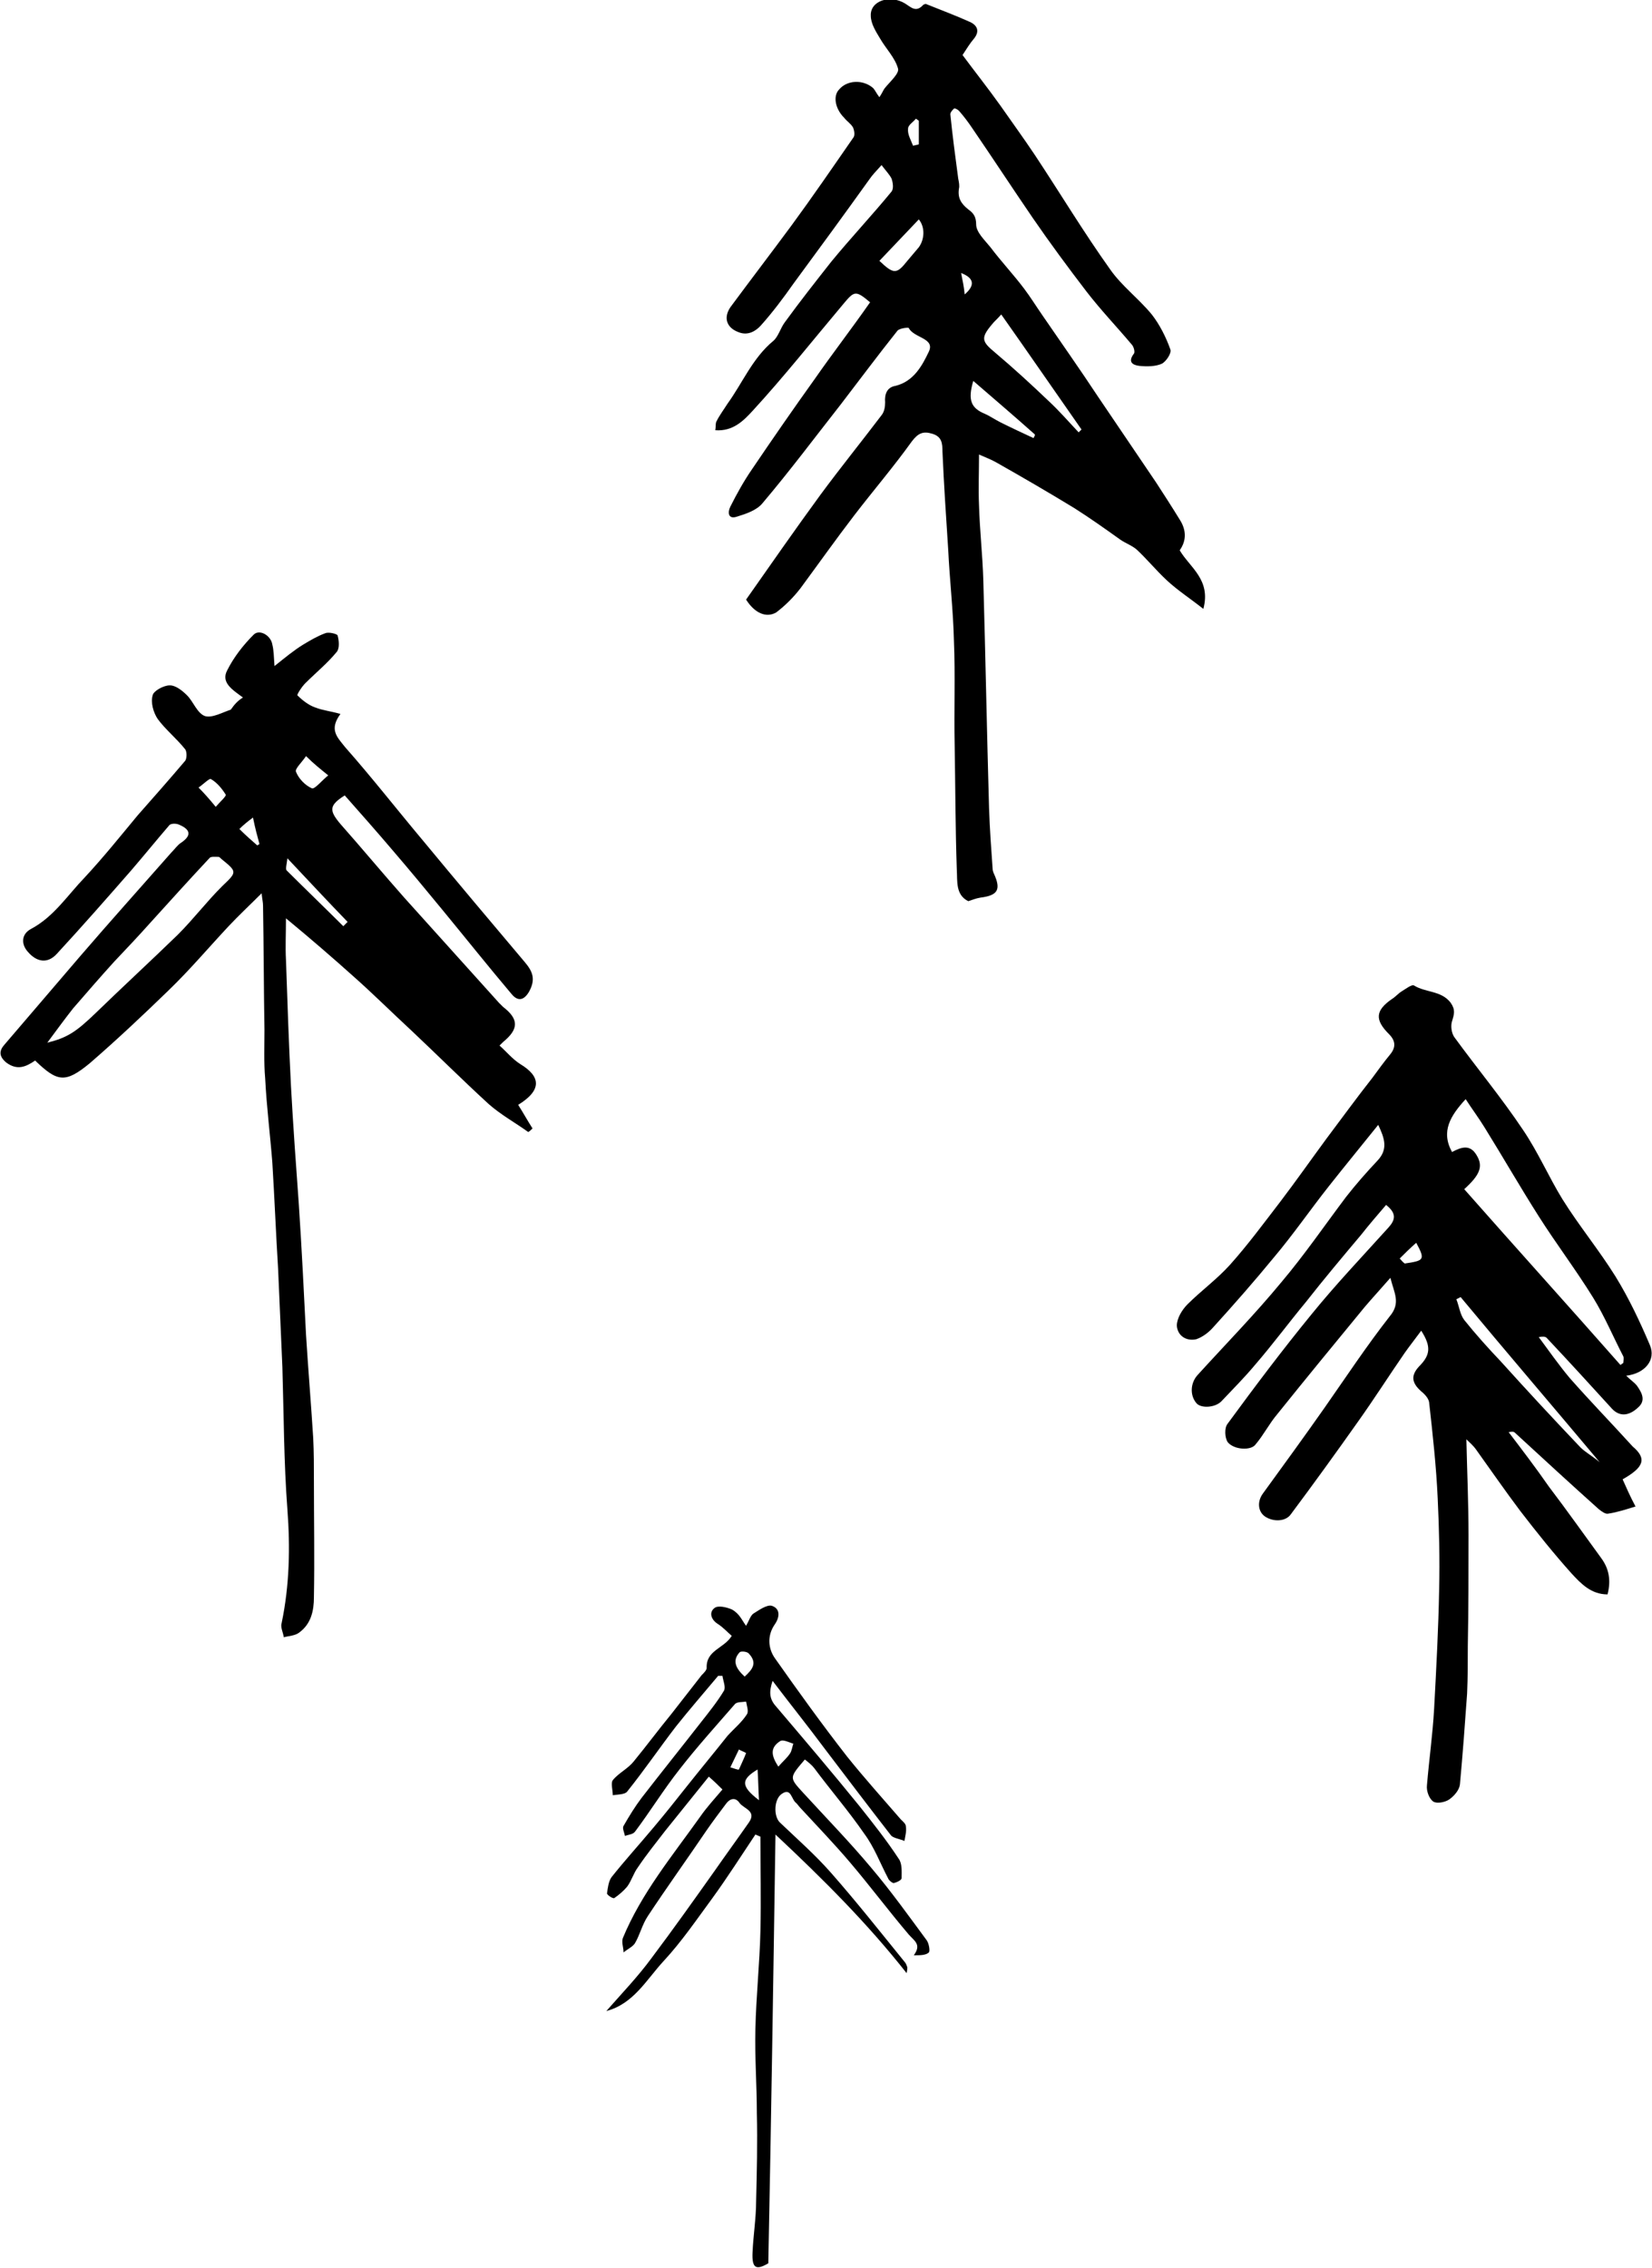 <svg width="311" height="427" viewBox="0 0 311 427" fill="none" xmlns="http://www.w3.org/2000/svg">
<g clip-path="url(#clip0)">
<path d="M140.456 112.871C145.178 106.145 149.766 99.553 154.488 93.095C158.266 87.983 162.179 83.14 165.957 78.162C166.496 77.49 166.631 76.548 166.631 75.741C166.496 74.126 167.036 72.915 168.52 72.647C172.028 71.839 173.647 68.745 174.862 66.189C176.076 63.633 172.028 63.633 171.084 61.749C171.084 61.615 169.33 61.749 168.925 62.288C165.282 66.862 161.774 71.57 158.266 76.144C153.409 82.333 148.686 88.656 143.559 94.71C142.48 96.055 140.456 96.728 138.702 97.266C137.083 97.804 136.948 96.458 137.488 95.382C138.702 92.961 140.051 90.539 141.535 88.387C145.448 82.602 149.361 76.951 153.409 71.301C156.782 66.458 160.425 61.749 163.798 56.906C161.099 54.619 160.829 54.754 158.806 57.175C153.139 63.902 147.607 70.898 141.67 77.355C140.051 79.104 138.027 81.256 134.654 80.987C134.789 80.315 134.654 79.642 134.924 79.239C135.464 78.162 136.273 77.086 136.948 76.01C139.781 72.108 141.67 67.4 145.583 64.171C146.528 63.364 146.932 61.749 147.742 60.673C150.575 56.772 153.544 53.005 156.512 49.238C160.155 44.799 164.203 40.494 167.846 36.054C168.25 35.516 168.115 34.44 167.846 33.633C167.441 32.825 166.766 32.153 165.957 31.076C164.877 32.287 164.203 32.96 163.663 33.767C158.941 40.359 154.218 46.817 149.361 53.409C147.472 56.099 145.448 58.79 143.289 61.211C142.345 62.288 140.861 63.229 139.107 62.557C136.813 61.749 136.138 59.866 137.488 57.848C141.266 52.736 145.178 47.624 148.956 42.512C153.004 36.996 156.782 31.48 160.695 25.83C160.964 25.426 160.83 24.485 160.56 23.946C160.155 23.274 159.48 22.87 158.941 22.198C157.187 20.449 156.782 18.027 157.996 16.816C159.48 15.067 162.449 14.933 164.338 16.547C164.742 16.951 165.012 17.623 165.552 18.296C166.092 17.489 166.226 17.085 166.496 16.682C167.441 15.471 169.33 13.857 169.06 12.915C168.52 10.897 166.766 9.148 165.687 7.265C164.877 5.919 163.933 4.439 163.933 2.96C163.798 0.135 167.576 -1.076 170.409 0.673C171.489 1.345 172.433 2.422 173.782 0.942C173.917 0.807 174.322 0.673 174.457 0.807C177.155 1.883 179.989 2.96 182.687 4.17C184.036 4.843 184.441 5.919 183.362 7.265C182.552 8.206 182.013 9.148 181.203 10.359C183.497 13.453 186.06 16.682 188.354 19.91C190.513 23.005 192.672 25.964 194.83 29.193C199.553 36.323 204.005 43.722 208.997 50.718C211.156 53.812 214.394 56.234 216.823 59.193C218.307 61.077 219.521 63.498 220.331 65.785C220.601 66.458 219.521 68.072 218.712 68.476C217.498 69.014 215.879 69.014 214.529 68.88C213.315 68.745 212.236 68.207 213.45 66.593C213.72 66.323 213.45 65.247 213.045 64.844C210.212 61.48 207.243 58.386 204.545 54.888C201.037 50.314 197.664 45.74 194.426 41.032C190.648 35.516 186.87 29.731 183.092 24.215C182.282 23.005 181.473 21.928 180.528 20.852C180.259 20.583 179.719 20.314 179.584 20.449C179.314 20.718 178.909 21.121 178.909 21.525C179.314 25.561 179.854 29.597 180.393 33.633C180.528 34.305 180.663 34.978 180.528 35.516C180.259 37.265 180.933 38.341 182.282 39.417C183.227 40.09 183.767 40.763 183.767 42.243C183.767 43.722 185.386 45.202 186.465 46.548C188.489 49.238 190.783 51.66 192.806 54.35C194.021 55.965 195.1 57.714 196.315 59.462C199.823 64.575 203.331 69.552 206.704 74.664C210.347 80.046 213.99 85.427 217.633 90.808C219.117 93.095 220.601 95.382 222.085 97.804C223.299 99.687 223.434 101.705 222.085 103.589C223.974 106.817 228.022 109.104 226.538 114.62C223.974 112.602 221.68 111.122 219.656 109.239C217.633 107.355 215.879 105.203 213.99 103.454C213.045 102.647 211.831 102.243 210.886 101.571C208.053 99.553 205.22 97.535 202.251 95.651C197.394 92.692 192.537 89.866 187.544 87.041C186.6 86.503 185.521 86.1 184.306 85.561C184.306 88.925 184.171 92.019 184.306 95.113C184.441 99.822 184.981 104.53 185.116 109.239C185.521 123.499 185.79 137.894 186.195 152.154C186.33 156.055 186.6 159.822 186.87 163.589C186.87 163.858 187.005 164.262 187.14 164.531C188.489 167.491 187.814 168.567 184.576 168.97C183.767 169.105 183.092 169.374 182.282 169.643C179.854 168.432 180.259 165.876 180.124 163.724C179.854 155.921 179.854 147.984 179.719 140.181C179.584 133.723 179.854 127.131 179.584 120.674C179.449 114.889 178.774 109.104 178.505 103.454C178.1 97.266 177.695 91.212 177.425 85.023C177.425 83.409 177.29 82.198 175.536 81.66C173.782 81.122 172.838 81.525 171.623 83.14C168.25 87.848 164.338 92.422 160.829 96.996C157.321 101.571 154.083 106.145 150.71 110.719C149.361 112.468 147.877 113.947 146.123 115.293C144.234 116.369 142.075 115.427 140.456 112.871ZM188.489 59.193C187.679 60.135 187.14 60.539 186.735 61.077C184.576 63.633 184.846 64.306 187.275 66.323C190.783 69.283 194.156 72.377 197.394 75.472C199.418 77.355 201.172 79.373 203.061 81.391C203.196 81.256 203.465 80.987 203.6 80.853C198.608 73.723 193.616 66.458 188.489 59.193ZM165.552 49.104C168.25 51.66 168.79 51.66 170.814 49.104C171.488 48.296 172.298 47.355 172.973 46.548C174.052 45.068 174.187 42.781 172.973 41.301C170.544 43.857 168.115 46.413 165.552 49.104ZM194.561 82.467C194.695 82.198 194.83 82.064 194.83 81.795C191.052 78.431 187.275 75.203 183.227 71.705C182.148 75.337 182.822 76.817 185.386 77.893C186.33 78.297 187.275 78.969 188.354 79.507C190.513 80.584 192.537 81.525 194.561 82.467ZM171.893 27.444C172.298 27.31 172.568 27.31 172.973 27.175C172.973 25.695 172.973 24.215 172.973 22.736C172.838 22.601 172.568 22.467 172.433 22.332C171.893 23.005 170.949 23.543 170.949 24.215C170.814 25.292 171.489 26.368 171.893 27.444ZM181.608 55.427C183.632 53.678 183.362 52.332 180.933 51.391C181.203 52.736 181.473 53.947 181.608 55.427Z" fill="black"/>
<path d="M305.468 278.478C306.143 279.958 306.817 281.572 307.897 283.59C306.143 284.129 304.524 284.667 302.77 284.936C302.23 285.07 301.555 284.532 301.016 284.129C295.754 279.42 290.492 274.577 285.23 269.734C284.96 269.465 284.69 269.465 284.015 269.599C286.579 272.962 289.142 276.326 291.571 279.824C294.944 284.263 298.182 288.837 301.42 293.277C302.905 295.295 303.309 297.447 302.635 300.138C299.532 300.138 297.643 298.12 295.889 296.236C292.515 292.469 289.277 288.434 286.174 284.398C283.341 280.631 280.642 276.729 277.944 272.962C277.404 272.155 276.594 271.483 276.055 270.945C276.19 276.998 276.459 282.918 276.459 288.972C276.459 295.967 276.46 302.828 276.325 309.824C276.325 312.784 276.325 315.743 276.19 318.837C275.785 324.488 275.38 330.138 274.84 335.923C274.705 336.999 273.761 338.075 272.817 338.748C272.007 339.286 270.523 339.555 269.848 339.152C269.039 338.613 268.499 337.134 268.634 336.057C269.039 331.214 269.713 326.506 269.983 321.663C270.388 314.129 270.793 306.595 270.928 299.196C271.063 293.546 270.928 287.761 270.658 282.111C270.388 276.057 269.713 270.003 269.039 263.949C268.904 263.142 268.094 262.335 267.42 261.796C265.666 260.182 265.666 258.837 267.15 257.222C269.309 255.07 269.443 253.456 267.555 250.496C266.475 251.976 265.396 253.321 264.451 254.666C261.483 258.971 258.65 263.411 255.681 267.581C251.499 273.501 247.316 279.285 242.998 285.07C242.054 286.416 239.76 286.55 238.141 285.474C236.792 284.532 236.657 282.649 237.736 281.169C241.649 275.788 245.562 270.406 249.34 265.025C253.387 259.24 257.3 253.321 261.618 247.805C263.777 245.249 262.427 243.366 261.753 240.541C259.999 242.559 258.38 244.307 256.896 246.056C251.364 252.783 245.832 259.509 240.435 266.236C238.951 267.985 237.871 270.137 236.387 271.886C235.578 273.097 232.339 272.963 231.125 271.483C230.585 270.675 230.45 268.792 231.125 267.985C236.252 260.989 241.514 253.994 246.911 247.402C251.499 241.751 256.491 236.505 261.348 231.123C262.697 229.644 262.967 228.433 260.943 226.819C259.324 228.702 257.705 230.585 256.221 232.469C252.713 236.639 249.205 240.81 245.832 245.115C242.594 249.016 239.625 253.052 236.252 256.953C234.228 259.375 232.069 261.527 229.911 263.814C228.696 265.025 225.998 265.16 225.188 264.083C223.974 262.604 224.109 260.317 225.458 258.837C230.72 253.052 236.252 247.402 241.244 241.348C245.562 236.236 249.34 230.72 253.387 225.339C255.276 222.917 257.3 220.63 259.324 218.478C261.348 216.325 260.673 214.307 259.459 211.751C256.221 215.787 253.118 219.554 250.149 223.321C246.641 227.76 243.403 232.469 239.76 236.774C236.117 241.213 232.339 245.518 228.427 249.823C227.617 250.765 226.403 251.707 225.188 252.11C223.299 252.514 221.68 251.438 221.545 249.554C221.545 248.209 222.49 246.595 223.569 245.518C226.133 242.962 229.101 240.81 231.53 238.119C234.903 234.352 237.871 230.316 240.974 226.28C243.943 222.379 246.776 218.343 249.745 214.307C252.578 210.54 255.411 206.639 258.38 202.872C259.459 201.392 260.538 199.912 261.753 198.433C262.832 197.087 262.697 195.876 261.483 194.666C258.784 191.975 258.919 190.226 262.023 188.074C262.697 187.67 263.237 186.997 263.912 186.594C264.586 186.19 265.801 185.249 266.205 185.518C268.364 186.863 271.332 186.459 273.086 188.746C274.031 190.092 273.761 190.899 273.356 192.244C273.086 193.051 273.221 194.397 273.761 195.204C278.079 201.123 282.666 206.639 286.714 212.693C289.547 216.863 291.571 221.572 294.135 225.742C297.238 230.72 301.016 235.294 304.119 240.272C306.682 244.442 308.706 248.747 310.595 253.187C311.81 256.012 309.651 258.568 306.143 258.971C306.952 259.779 307.627 260.182 308.167 260.855C309.111 262.2 309.921 263.68 308.302 265.025C306.548 266.64 304.794 266.64 303.444 265.16C299.397 260.72 295.349 256.281 291.166 251.841C290.896 251.572 290.357 251.572 289.682 251.707C291.571 254.263 293.46 256.953 295.484 259.375C299.397 263.814 303.444 267.985 307.357 272.29C310.056 274.577 309.516 276.191 305.468 278.478ZM275.65 223.859C285.499 235.025 295.349 245.922 305.063 256.953C305.198 256.819 305.468 256.684 305.603 256.55C305.603 256.146 305.738 255.743 305.603 255.339C303.714 251.707 302.095 247.805 299.936 244.307C296.698 239.061 292.92 234.083 289.682 228.971C286.174 223.455 282.936 217.805 279.428 212.155C278.348 210.406 277.134 208.791 275.92 206.908C273.086 210.002 271.197 212.962 273.356 216.863C275.11 215.922 276.729 215.383 277.944 217.401C279.293 219.554 278.618 221.168 275.65 223.859ZM301.151 275.25C292.111 264.487 283.476 254.397 274.975 244.173C274.705 244.307 274.436 244.442 274.166 244.577C274.705 245.922 274.84 247.402 275.65 248.478C277.809 251.169 280.102 253.725 282.531 256.281C287.388 261.662 292.246 266.909 297.238 272.155C298.182 273.232 299.532 273.904 301.151 275.25ZM263.507 236.908C263.777 237.177 264.046 237.581 264.451 237.85C268.094 237.312 268.364 237.177 266.61 233.949C265.396 235.025 264.451 235.967 263.507 236.908Z" fill="black"/>
<path d="M45.739 131.302C43.715 129.822 41.557 128.477 42.771 126.19C43.985 123.768 45.739 121.481 47.763 119.463C48.843 118.387 51.001 119.598 51.271 121.347C51.541 122.423 51.541 123.499 51.676 125.382C53.7 123.768 55.319 122.423 57.073 121.347C58.422 120.539 59.771 119.732 61.256 119.194C61.93 118.925 63.414 119.329 63.549 119.598C63.819 120.539 63.954 122.019 63.414 122.692C61.66 124.844 59.502 126.593 57.478 128.611C56.803 129.284 55.859 130.764 55.993 130.898C56.938 131.84 58.152 132.782 59.367 133.185C60.716 133.723 62.2 133.858 64.089 134.396C61.93 137.356 63.414 138.701 65.033 140.719C70.026 146.369 74.748 152.423 79.605 158.208C85.947 165.876 92.288 173.41 98.764 181.078C100.249 182.827 100.923 184.307 99.574 186.728C98.36 188.746 97.145 188.208 96.201 186.997C91.883 181.885 87.701 176.639 83.383 171.392C80.28 167.625 77.177 163.858 73.938 160.091C70.97 156.594 67.867 153.096 64.898 149.732C61.93 151.616 61.93 152.558 64.089 155.114C68.137 159.688 72.049 164.396 76.097 168.97C82.034 175.562 87.971 182.154 93.907 188.746C94.177 189.015 94.447 189.284 94.717 189.553C97.685 191.841 97.685 193.724 94.717 196.146C94.582 196.28 94.447 196.415 94.042 196.818C95.391 198.029 96.471 199.374 97.955 200.316C101.733 202.603 102.138 205.159 97.55 207.984C98.495 209.464 99.304 210.944 100.249 212.424C99.979 212.693 99.709 212.962 99.439 213.096C97.01 211.347 94.312 209.868 92.018 207.85C87.026 203.276 82.304 198.567 77.447 193.993C73.803 190.63 70.296 187.132 66.653 183.903C62.605 180.271 58.557 176.773 53.835 172.872C53.835 175.831 53.7 178.253 53.835 180.674C54.105 188.612 54.374 196.549 54.779 204.486C55.184 211.886 55.724 219.419 56.263 226.818C56.803 235.025 57.208 243.097 57.613 251.303C58.017 257.76 58.557 264.218 58.962 270.675C59.097 273.366 59.097 276.057 59.097 278.747C59.097 286.012 59.232 293.411 59.097 300.676C59.097 303.232 58.557 305.653 56.398 307.268C55.589 307.94 54.374 307.94 53.43 308.209C53.295 307.268 52.755 306.326 53.025 305.519C54.509 298.389 54.644 291.259 54.105 284.128C53.43 275.249 53.43 266.236 53.16 257.357C52.89 251.169 52.62 244.98 52.351 238.792C51.946 232.2 51.676 225.473 51.271 218.881C50.866 213.634 50.192 208.388 49.922 203.007C49.652 199.912 49.787 196.953 49.787 193.858C49.652 186.056 49.652 178.253 49.517 170.45C49.517 169.912 49.382 169.374 49.247 168.163C46.954 170.45 44.93 172.334 43.041 174.352C39.263 178.387 35.755 182.558 31.707 186.459C26.85 191.168 21.993 195.742 16.866 200.181C12.278 203.948 10.794 203.679 6.611 199.643C4.857 200.854 3.238 201.527 1.214 200.047C-0.27 198.836 -0.135 197.76 0.81 196.684C5.532 191.168 10.254 185.652 14.977 180.136C20.643 173.544 26.445 167.087 32.247 160.495C32.922 159.822 33.461 159.015 34.136 158.611C36.295 157.132 35.62 156.055 33.731 155.248C33.191 154.979 32.112 154.979 31.842 155.383C29.413 158.208 27.12 161.033 24.691 163.858C20.104 169.105 15.381 174.486 10.659 179.598C8.905 181.482 6.881 181.078 5.262 179.195C3.913 177.715 4.048 175.831 5.802 174.89C10.119 172.603 12.683 168.567 15.921 165.203C19.429 161.437 22.667 157.401 25.905 153.499C28.874 150.136 31.842 146.773 34.81 143.275C35.215 142.871 35.215 141.392 34.81 140.988C33.191 138.97 31.168 137.356 29.683 135.338C28.874 134.127 28.334 132.243 28.739 130.898C28.874 130.091 30.763 129.015 31.977 129.015C33.056 129.015 34.271 129.956 35.215 130.898C36.429 132.109 37.104 134.261 38.588 134.8C39.938 135.203 41.827 134.127 43.446 133.589C44.12 132.647 44.66 131.974 45.739 131.302ZM8.905 196.28C12.683 195.338 14.302 194.262 17.945 190.764C23.072 185.787 28.334 180.944 33.461 175.966C36.429 173.006 38.858 169.778 41.827 166.818C44.66 164.127 44.66 164.127 41.692 161.706C41.557 161.571 41.287 161.302 41.152 161.302C40.477 161.302 39.668 161.168 39.398 161.571C35.62 165.607 31.977 169.643 28.199 173.813C26.04 176.235 23.747 178.657 21.453 181.078C18.889 183.903 16.326 186.863 13.762 189.823C12.278 191.706 10.794 193.724 8.905 196.28ZM64.629 174.352C64.898 174.082 65.168 173.813 65.438 173.544C61.795 169.778 58.152 165.876 54.105 161.571C53.97 162.782 53.7 163.589 53.97 163.858C57.478 167.356 61.121 170.854 64.629 174.352ZM57.613 142.333C56.803 143.544 55.454 144.755 55.724 145.293C56.263 146.638 57.478 147.849 58.692 148.387C59.232 148.656 60.581 146.907 61.795 145.966C60.311 144.755 59.097 143.813 57.613 142.333ZM40.612 151.885C41.422 150.943 42.636 149.867 42.501 149.598C41.827 148.522 40.882 147.311 39.668 146.638C39.398 146.504 38.184 147.714 37.374 148.253C38.453 149.329 39.398 150.405 40.612 151.885ZM47.628 153.903C46.549 154.71 45.874 155.248 45.065 156.055C46.279 157.266 47.358 158.208 48.438 159.15C48.573 159.015 48.708 159.015 48.843 158.881C48.438 157.401 48.033 155.921 47.628 153.903Z" fill="black"/>
<path d="M140.456 306.057C140.996 305.115 141.266 304.174 141.805 303.77C142.885 303.097 144.369 302.021 145.313 302.29C146.932 302.828 146.797 304.443 145.853 305.788C144.369 307.94 144.639 310.362 145.853 312.111C150.305 318.434 154.758 324.622 159.48 330.676C162.718 334.712 166.227 338.613 169.6 342.515C170.004 342.918 170.544 343.322 170.544 343.86C170.679 344.802 170.409 345.609 170.274 346.551C169.33 346.147 168.115 346.013 167.711 345.474C163.528 340.093 159.345 334.577 155.163 329.062C152.059 324.891 148.821 320.855 145.448 316.416C144.774 318.434 144.774 319.779 146.123 321.259C151.385 327.447 156.647 333.636 161.774 339.959C164.338 343.187 166.901 346.416 169.195 349.914C169.869 350.856 169.735 352.335 169.735 353.546C169.735 353.95 168.79 354.353 168.25 354.488C167.981 354.488 167.306 353.95 167.171 353.546C165.687 350.721 164.607 347.761 162.718 345.205C159.75 340.9 156.377 336.999 153.274 332.829C152.869 332.29 152.194 331.752 151.52 331.214C148.551 334.712 148.551 334.577 151.25 337.537C155.568 342.246 160.02 346.82 164.068 351.663C167.711 355.968 171.084 360.676 174.457 365.25C174.862 365.789 175.132 367.268 174.862 367.537C174.322 368.076 173.243 368.076 172.028 368.076C173.512 366.058 172.163 365.385 171.084 364.174C167.306 359.735 163.798 355.026 160.02 350.587C157.052 347.089 153.813 343.726 150.71 340.362C150.44 340.093 150.171 339.69 149.901 339.421C148.956 338.748 148.956 336.461 147.202 337.672C145.718 338.613 145.583 341.842 146.797 343.053C150.036 346.147 153.409 349.107 156.377 352.47C161.234 357.986 165.687 363.636 170.274 369.286C170.544 369.555 170.679 369.959 170.814 370.363C170.814 370.632 170.814 370.766 170.679 371.439C163.258 362.022 155.028 353.815 145.988 345.34C145.583 372.65 145.178 399.287 144.639 426.058C142.345 427.404 141.535 427 141.67 424.04C141.805 420.812 142.345 417.583 142.345 414.354C142.48 408.838 142.615 403.323 142.48 397.807C142.48 392.56 142.075 387.179 142.21 381.932C142.345 375.744 143.02 369.555 143.154 363.502C143.289 357.582 143.154 351.663 143.154 345.743C142.885 345.609 142.48 345.474 142.21 345.34C139.512 349.376 136.948 353.412 134.115 357.313C131.146 361.349 128.313 365.519 124.94 369.152C121.702 372.65 119.273 377.224 114.146 378.569C116.979 375.34 120.082 372.111 122.646 368.614C126.694 363.232 130.607 357.717 134.519 352.201C136.678 349.107 138.837 346.147 140.996 343.053C142.48 340.9 140.051 340.497 139.242 339.421C138.432 338.21 137.353 338.613 136.678 339.555C135.464 341.169 134.25 342.784 133.035 344.533C129.392 349.914 125.614 355.161 121.971 360.676C120.892 362.291 120.487 364.174 119.543 365.789C119.138 366.461 118.194 366.865 117.384 367.537C117.384 366.596 116.979 365.654 117.249 364.847C120.757 356.371 126.559 349.376 131.821 341.977C133.035 340.228 134.519 338.613 136.004 336.864C135.194 336.057 134.519 335.385 133.44 334.443C130.741 337.806 127.908 341.304 125.21 344.667C123.456 346.954 121.702 349.107 120.082 351.528C119.273 352.605 118.868 354.084 118.059 355.161C117.384 355.968 116.44 356.775 115.63 357.313C115.36 357.448 114.146 356.64 114.281 356.371C114.416 355.43 114.551 354.219 115.09 353.412C117.654 350.183 120.352 347.223 123.051 343.995C125.21 341.438 127.233 338.882 129.257 336.326C131.821 333.098 134.384 330.003 136.948 326.775C138.162 325.429 139.646 324.219 140.591 322.739C140.996 322.201 140.591 321.124 140.456 320.317C139.646 320.452 138.702 320.317 138.297 320.855C134.789 324.891 131.146 328.927 127.908 333.098C124.94 336.864 122.376 341.035 119.543 344.802C119.138 345.34 118.328 345.34 117.654 345.609C117.519 344.936 117.114 344.129 117.384 343.726C118.463 341.842 119.543 340.093 120.757 338.479C124.4 333.77 128.178 329.062 131.956 324.219C133.44 322.335 135.059 320.317 136.273 318.299C136.678 317.627 136.138 316.416 136.004 315.474C135.734 315.474 135.464 315.474 135.194 315.474C132.495 318.703 129.797 321.797 127.233 325.026C124.13 329.062 121.297 333.232 118.059 337.268C117.654 337.806 116.305 337.806 115.36 337.941C115.36 336.999 114.955 335.654 115.36 335.116C116.44 333.77 118.194 332.963 119.273 331.618C121.702 328.658 123.995 325.564 126.424 322.604C128.313 320.183 130.202 317.761 132.091 315.34C132.495 314.936 133.035 314.398 133.035 313.994C132.9 310.631 136.273 310.362 137.758 307.94C136.948 307.268 136.138 306.326 135.059 305.653C133.845 304.846 133.44 303.501 134.519 302.694C135.194 302.156 136.813 302.559 137.758 302.963C139.242 303.77 139.646 304.981 140.456 306.057ZM146.528 332.559C147.337 331.618 148.147 330.945 148.686 330.138C149.091 329.6 149.091 328.927 149.361 328.255C148.551 327.985 147.472 327.447 146.932 327.716C144.774 329.062 145.313 330.676 146.528 332.559ZM140.186 315.609C141.67 314.263 142.615 313.053 140.996 311.304C140.726 310.9 139.512 310.766 139.242 311.035C137.758 312.649 138.567 314.129 140.186 315.609ZM142.885 338.882C142.75 336.595 142.75 334.981 142.615 333.098C139.512 334.981 139.377 336.192 142.885 338.882ZM140.456 330.003C140.051 329.734 139.512 329.6 139.107 329.331C138.567 330.407 138.027 331.618 137.488 332.694C138.027 332.829 138.972 333.232 139.107 333.098C139.512 332.156 140.051 331.08 140.456 330.003Z" fill="black"/>
</g>
<defs>
<clipPath id="clip0">
<rect width="311" height="427" fill="white"/>
</clipPath>
</defs>
</svg>
